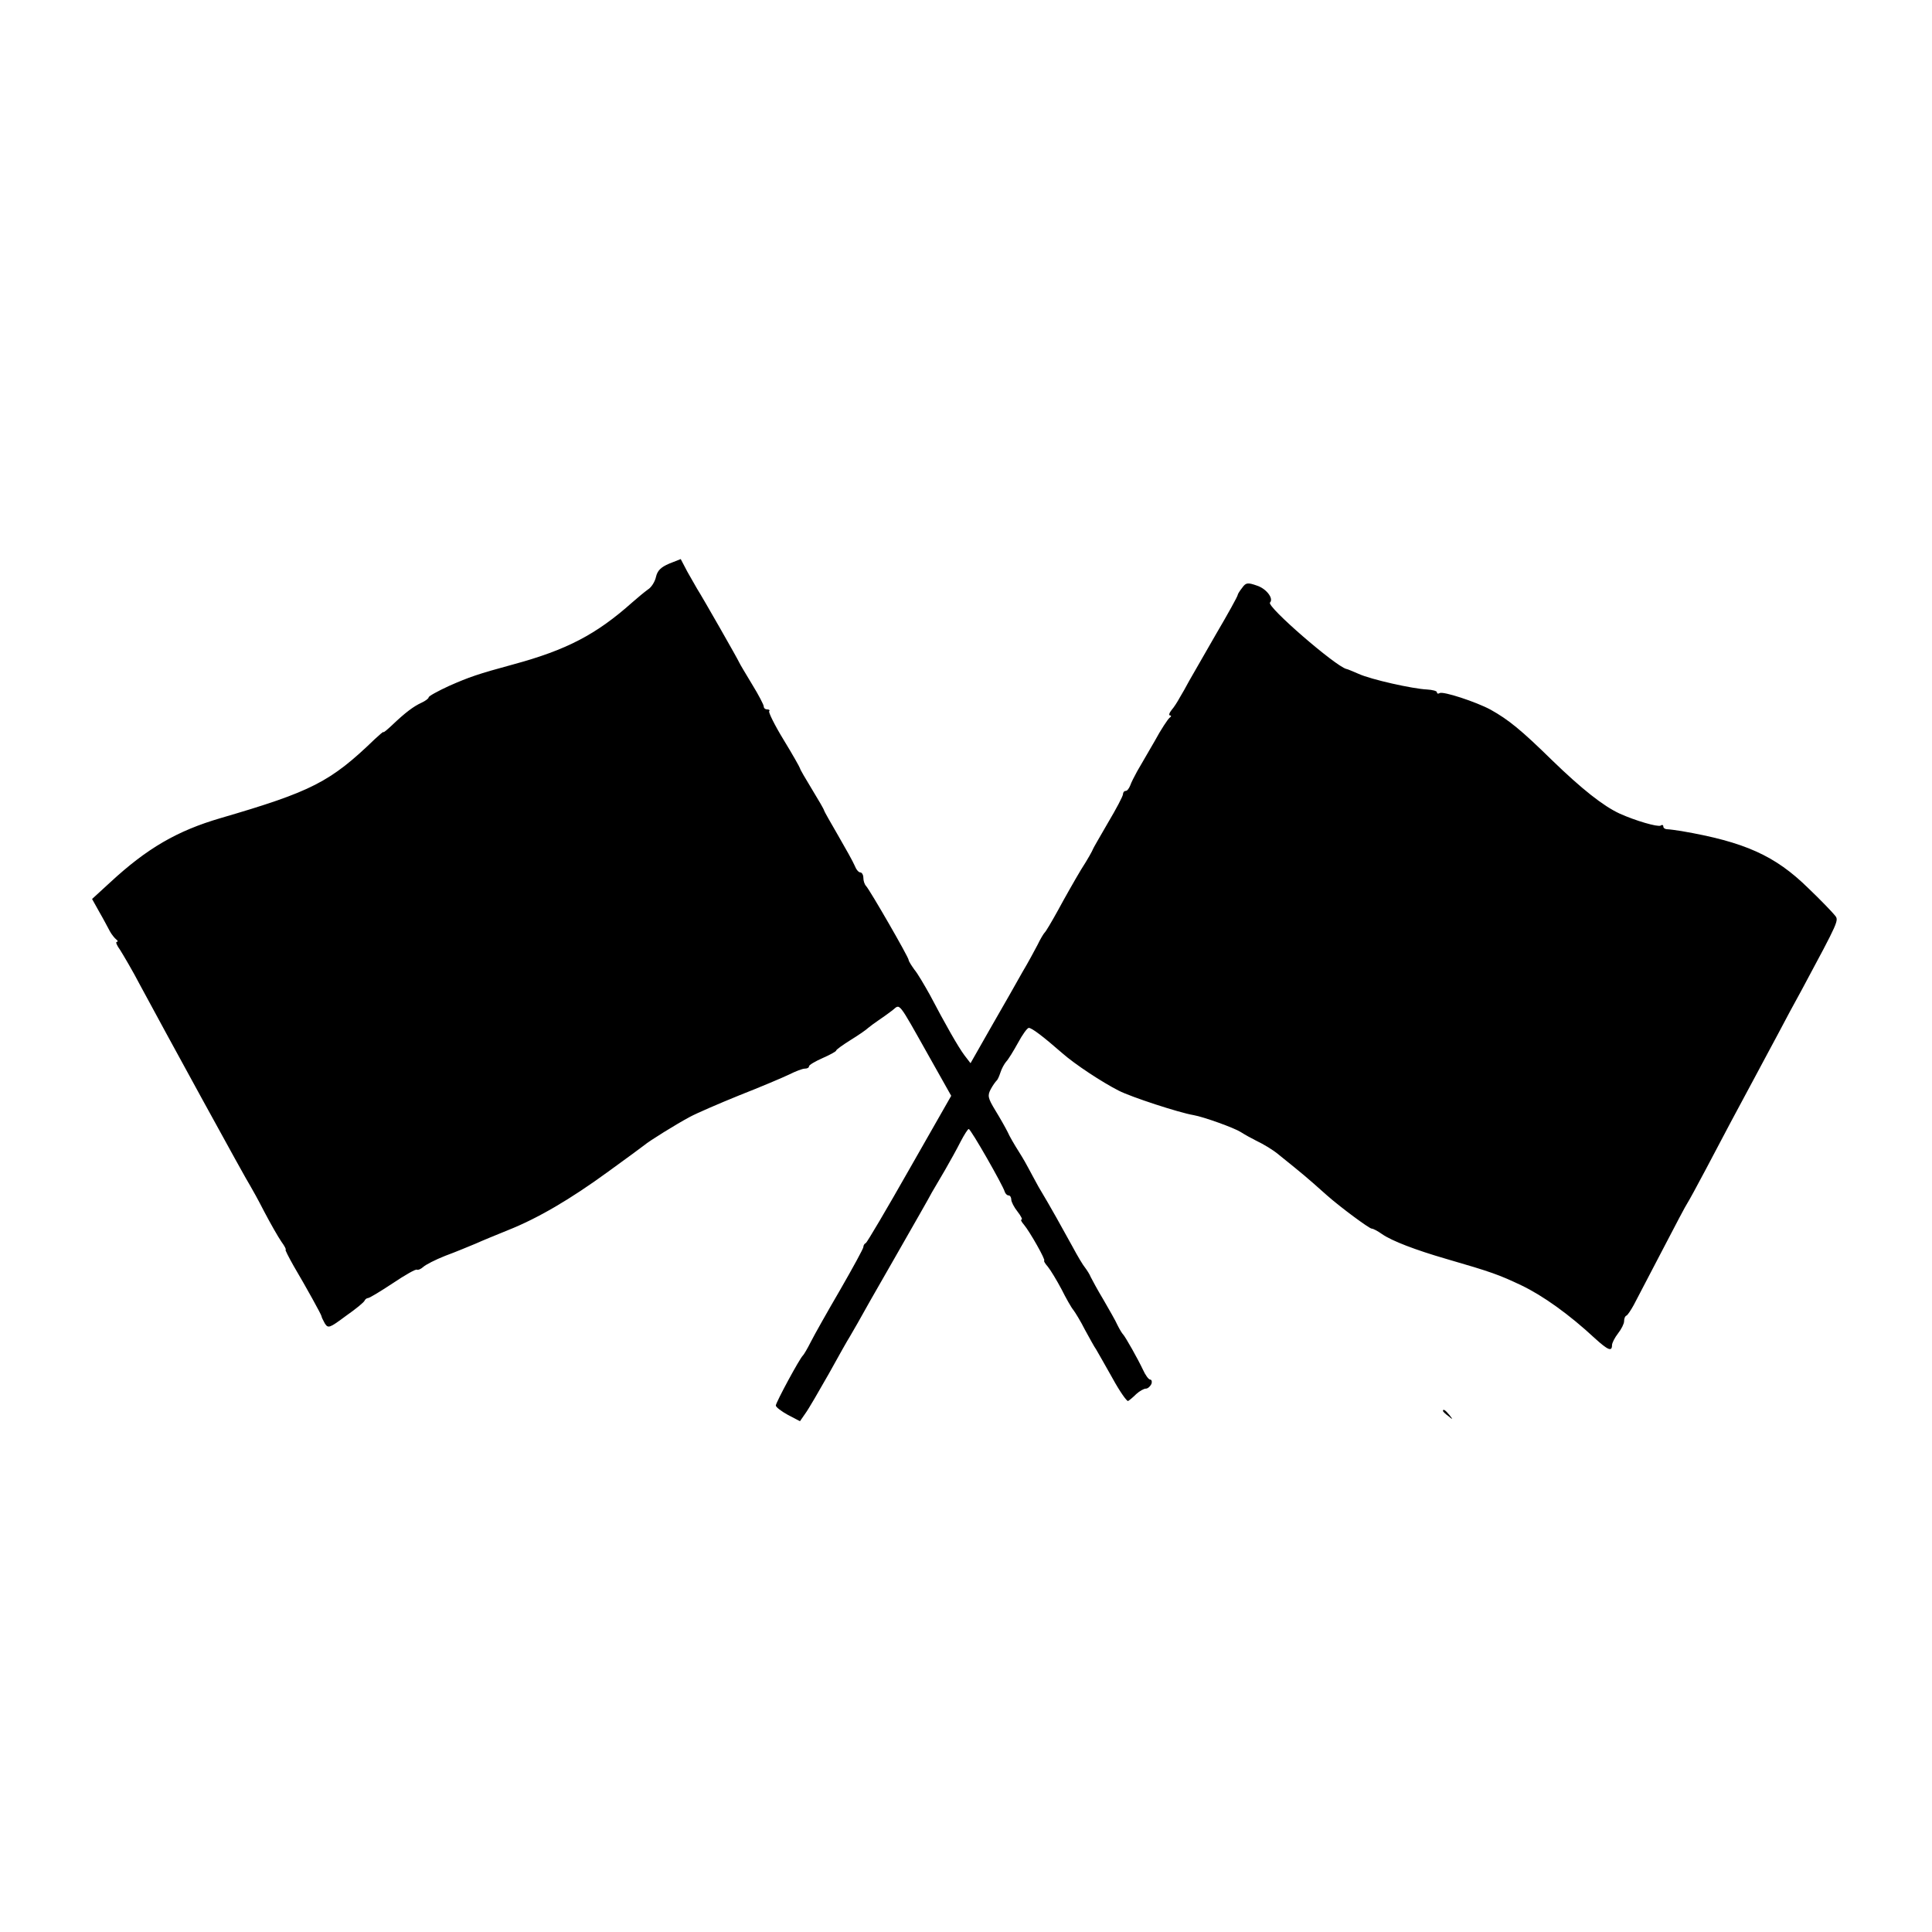 <?xml version="1.0" standalone="no"?>
<!DOCTYPE svg PUBLIC "-//W3C//DTD SVG 20010904//EN"
 "http://www.w3.org/TR/2001/REC-SVG-20010904/DTD/svg10.dtd">
<svg version="1.0" xmlns="http://www.w3.org/2000/svg"
 width="640pt" height="640pt" viewBox="0 0 640 640"
 preserveAspectRatio="xMidYMid meet">
<g transform="translate(0,640) scale(0.1,-0.1)"
fill="#000000" stroke="none">
<path d="M2217 4533 c-28 -12 -39 -23 -44 -44 -3 -15 -15 -35 -27 -42 -11 -8
-34 -27 -51 -42 -120 -107 -218 -158 -395 -206 -118 -32 -146 -42 -212 -71
-37 -17 -68 -34 -68 -38 0 -4 -11 -12 -24 -18 -26 -12 -53 -32 -97 -74 -16
-15 -29 -26 -29 -23 0 2 -13 -9 -28 -23 -148 -143 -210 -174 -511 -262 -144
-42 -244 -100 -366 -213 l-60 -55 24 -43 c14 -24 29 -53 35 -64 6 -11 16 -23
21 -27 6 -4 6 -8 2 -8 -5 0 0 -12 11 -27 10 -16 41 -68 67 -118 73 -136 353
-648 365 -665 5 -8 26 -46 46 -85 20 -38 45 -82 56 -98 11 -15 17 -27 14 -27
-2 0 10 -24 27 -54 43 -73 91 -160 92 -166 0 -3 5 -13 11 -24 11 -17 15 -16
70 25 33 23 61 46 62 51 2 4 7 8 11 8 5 0 41 22 82 49 40 27 77 48 80 45 4 -2
13 2 21 9 7 7 40 24 73 37 33 12 78 31 100 40 22 10 71 30 108 45 98 39 206
102 332 194 61 44 115 84 120 88 15 13 105 69 150 93 22 12 96 44 165 72 69
27 142 58 163 68 22 11 45 20 53 20 8 0 14 3 14 8 0 4 20 16 45 27 25 11 45
22 45 25 0 3 21 18 48 35 26 16 52 34 58 40 6 5 22 17 34 25 12 8 33 23 46 33
27 21 15 37 123 -155 l72 -128 -138 -242 c-76 -134 -141 -244 -145 -246 -5 -2
-8 -8 -8 -13 0 -5 -35 -69 -77 -142 -42 -72 -86 -150 -97 -172 -11 -22 -23
-42 -26 -45 -10 -8 -90 -156 -90 -166 0 -5 18 -19 40 -31 l40 -21 18 26 c11
15 45 74 78 132 32 58 63 113 69 122 5 9 17 29 26 45 8 15 64 114 124 218 60
105 115 201 122 215 8 14 28 48 44 75 16 28 39 69 51 93 12 23 24 42 27 42 7
0 114 -188 119 -207 2 -7 8 -13 13 -13 5 0 9 -6 9 -14 0 -7 9 -25 21 -40 11
-14 17 -26 13 -26 -4 0 0 -8 8 -17 20 -24 73 -118 67 -119 -2 -1 3 -10 12 -20
9 -11 29 -44 45 -74 15 -30 33 -62 40 -70 6 -8 24 -37 38 -65 15 -27 31 -57
37 -65 5 -8 29 -51 54 -95 24 -44 48 -78 52 -76 5 3 17 13 27 23 11 10 25 18
32 18 6 0 14 7 18 15 3 8 1 15 -4 15 -5 0 -16 15 -24 33 -16 34 -58 109 -66
117 -3 3 -11 16 -18 30 -6 14 -28 52 -47 85 -20 33 -38 67 -42 75 -3 8 -12 22
-18 30 -7 8 -26 40 -42 70 -33 60 -71 129 -113 199 -14 26 -29 53 -33 61 -4 8
-18 33 -32 55 -14 22 -31 51 -37 65 -7 14 -25 46 -41 72 -25 41 -26 49 -15 70
7 13 16 25 19 28 4 3 9 15 13 27 4 13 13 29 19 36 7 7 24 35 39 62 15 28 31
50 36 50 10 0 47 -28 110 -83 43 -38 133 -97 188 -125 41 -21 200 -73 248 -81
34 -6 134 -42 156 -56 14 -9 36 -21 50 -28 27 -13 57 -31 76 -47 88 -71 88
-71 160 -135 44 -39 140 -110 148 -110 5 0 20 -8 34 -18 33 -23 112 -53 212
-82 152 -44 176 -53 250 -88 71 -34 158 -96 244 -176 43 -39 56 -44 56 -22 0
7 9 25 20 39 11 14 20 32 20 40 0 9 3 17 8 19 4 2 14 17 24 35 9 17 51 98 94
180 42 81 80 153 84 158 4 6 31 55 60 110 55 105 111 210 165 310 18 33 51 96
75 140 23 44 58 109 78 145 125 233 124 231 110 248 -7 9 -46 50 -88 90 -110
108 -211 153 -420 189 -19 3 -41 6 -47 6 -7 0 -13 4 -13 9 0 5 -4 7 -9 3 -10
-5 -83 16 -136 40 -54 25 -125 81 -224 177 -102 100 -144 134 -203 167 -48 26
-158 62 -169 55 -5 -3 -9 -2 -9 3 0 4 -15 8 -33 9 -46 2 -186 33 -227 52 -19
8 -37 16 -40 16 -36 9 -265 207 -253 220 13 13 -12 46 -43 56 -31 11 -37 10
-49 -7 -8 -10 -15 -21 -15 -24 0 -4 -32 -62 -72 -130 -39 -68 -79 -138 -89
-155 -9 -17 -23 -42 -31 -55 -7 -13 -19 -32 -27 -41 -8 -10 -10 -18 -5 -18 5
0 4 -4 -2 -8 -5 -4 -28 -38 -49 -77 -22 -38 -48 -83 -58 -100 -9 -16 -20 -38
-23 -47 -4 -10 -10 -18 -15 -18 -5 0 -9 -5 -9 -11 0 -6 -22 -48 -50 -95 -27
-47 -50 -86 -50 -88 0 -2 -17 -33 -39 -67 -21 -35 -55 -95 -76 -134 -21 -38
-41 -72 -45 -75 -3 -3 -14 -21 -23 -40 -10 -19 -32 -60 -50 -90 -17 -31 -63
-111 -102 -179 l-70 -123 -20 26 c-21 28 -63 102 -115 201 -18 32 -40 70 -51
83 -10 14 -19 28 -19 32 0 9 -128 231 -141 245 -5 5 -9 17 -9 27 0 10 -5 18
-10 18 -6 0 -14 10 -19 23 -5 12 -30 57 -55 100 -25 43 -46 80 -46 82 0 3 -18
34 -40 70 -22 36 -40 67 -40 70 0 2 -24 45 -54 94 -30 49 -51 92 -48 95 3 3 0
6 -6 6 -7 0 -12 4 -12 10 0 5 -17 38 -38 72 -21 35 -41 68 -43 73 -4 10 -122
217 -140 245 -5 8 -19 34 -32 56 l-22 42 -38 -15z"/>
<path d="M4780 1726 c0 -2 8 -10 18 -17 15 -13 16 -12 3 4 -13 16 -21 21 -21
13z"/>
</g>
</svg>
